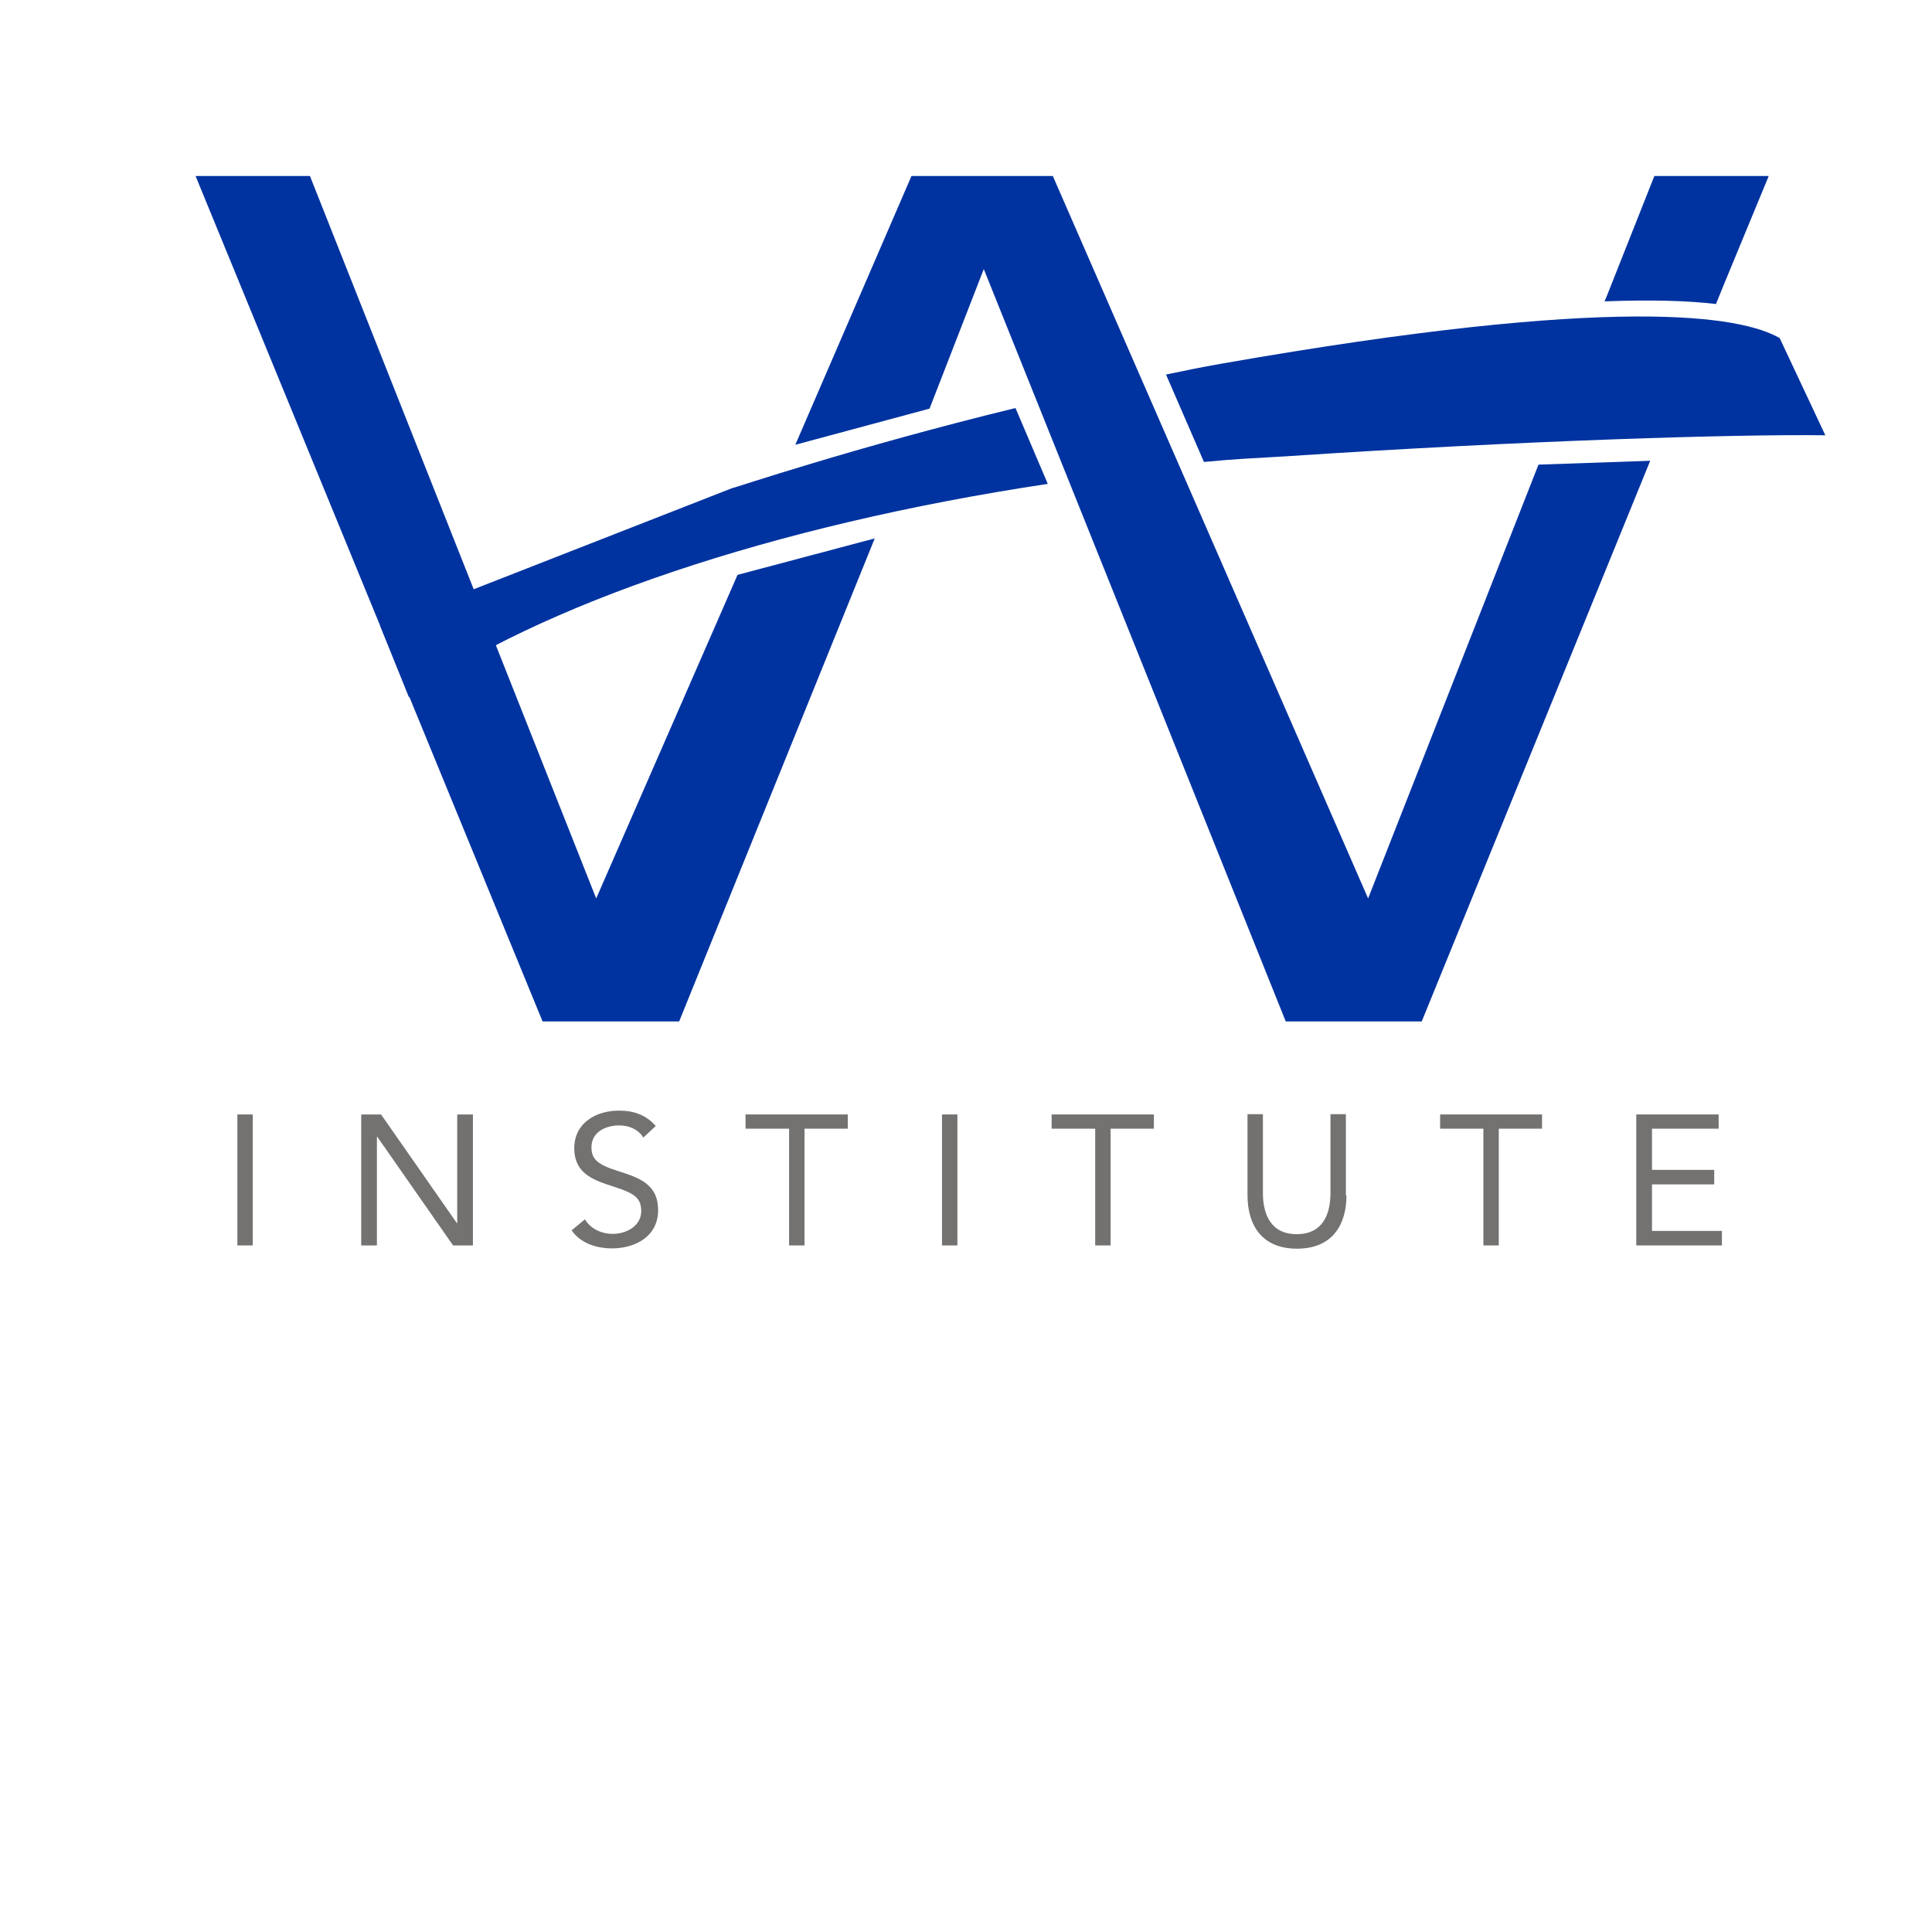 <?xml version="1.0" encoding="utf-8"?>
<!-- Generator: Adobe Illustrator 27.5.0, SVG Export Plug-In . SVG Version: 6.00 Build 0)  -->
<svg version="1.1" id="layer" xmlns="http://www.w3.org/2000/svg" xmlns:xlink="http://www.w3.org/1999/xlink" x="0px" y="0px"
	 viewBox="0 0 652 652" style="enable-background:new 0 0 652 652;" xml:space="preserve">
<style type="text/css">
	.st0{fill:#737271;}
	.st1{fill:#2CA6E0;}
	.st2{fill:#0033A0;}
</style>
<rect x="80.1" y="376.1" class="st0" width="5.2" height="44.2"/>
<polygon class="st0" points="121.9,376.1 128.6,376.1 154.2,412.8 154.3,412.8 154.3,376.1 159.6,376.1 159.6,420.3 152.9,420.3 
	127.3,383.6 127.2,383.6 127.2,420.3 121.9,420.3 "/>
<path class="st0" d="M217.1,383.9c-1.7-2.8-4.9-4.1-8.1-4.1c-4.6,0-9.4,2.2-9.4,7.4c0,4.1,2.2,5.9,9.3,8.1
	c6.9,2.2,13.2,4.4,13.2,13.1c0,8.8-7.6,12.9-15.6,12.9c-5.1,0-10.6-1.7-13.6-6.1l4.5-3.7c1.9,3.2,5.6,4.9,9.4,4.9
	c4.5,0,9.6-2.6,9.6-7.7c0-5.4-3.7-6.4-11.6-9c-6.2-2.1-11-4.8-11-12.2c0-8.5,7.3-12.7,15.1-12.7c4.9,0,9.1,1.4,12.4,5.2L217.1,383.9
	z"/>
<polygon class="st0" points="286.1,380.9 271.5,380.9 271.5,420.3 266.3,420.3 266.3,380.9 251.6,380.9 251.6,376.1 286.1,376.1 "/>
<rect x="317.9" y="376.1" class="st0" width="5.2" height="44.2"/>
<polygon class="st0" points="389.4,380.9 374.8,380.9 374.8,420.3 369.6,420.3 369.6,380.9 354.9,380.9 354.9,376.1 389.4,376.1 "/>
<path class="st0" d="M454.4,403.4c0,9.6-4.5,18-16.7,18s-16.7-8.4-16.7-18V376h5.2v26.6c0,7.1,2.6,13.9,11.4,13.9
	s11.4-6.7,11.4-13.9V376h5.2v27.4H454.4z"/>
<polygon class="st0" points="520.4,380.9 505.8,380.9 505.8,420.3 500.6,420.3 500.6,380.9 486,380.9 486,376.1 520.4,376.1 "/>
<polygon class="st0" points="552.2,376.1 580,376.1 580,380.9 557.5,380.9 557.5,394.8 578.5,394.8 578.5,399.7 557.5,399.7 
	557.5,415.4 581.1,415.4 581.1,420.3 552.2,420.3 "/>
<g>
	<path class="st1" d="M137.7,220.4l0.2-0.2l-9.9-23.9C130.8,202.8,127.5,194.2,137.7,220.4"/>
	<path class="st2" d="M616,146.9c-29.2-0.4-101.1,1.7-182.1,7.1c-10.4,0.6-17.3,0.9-27.6,1.9l-12.8-29.5c7.3-1.5,11.4-2.4,18.9-3.7
		c133.4-23.4,175.2-16.1,188.2-8.6L616,146.9z M342.7,137.7c-54.6,13.3-95.2,27.1-95.8,27.1l-118.6,46.4c2.6,6.4-1-2.4,9.7,24.1
		c44.1-31.2,122.4-58,215.6-72L342.7,137.7z"/>
	<polygon class="st2" points="519.2,156.8 461.7,303.2 355.3,59.4 307.6,59.4 268.4,150.1 313.7,137.9 332,90.8 433.9,344.7 
		479.8,344.7 556.9,155.5 	"/>
	<polygon class="st2" points="248.9,194 201.2,303.2 104.6,59.4 66,59.4 183.1,344.7 229.2,344.7 295.2,181.7 	"/>
	<path class="st2" d="M596.9,59.4h-38.6l-16,40.4l-0.8,1.9c16.2-0.6,28.4-0.2,37.6,0.9l2.8-6.9L596.9,59.4z"/>
</g>
</svg>
